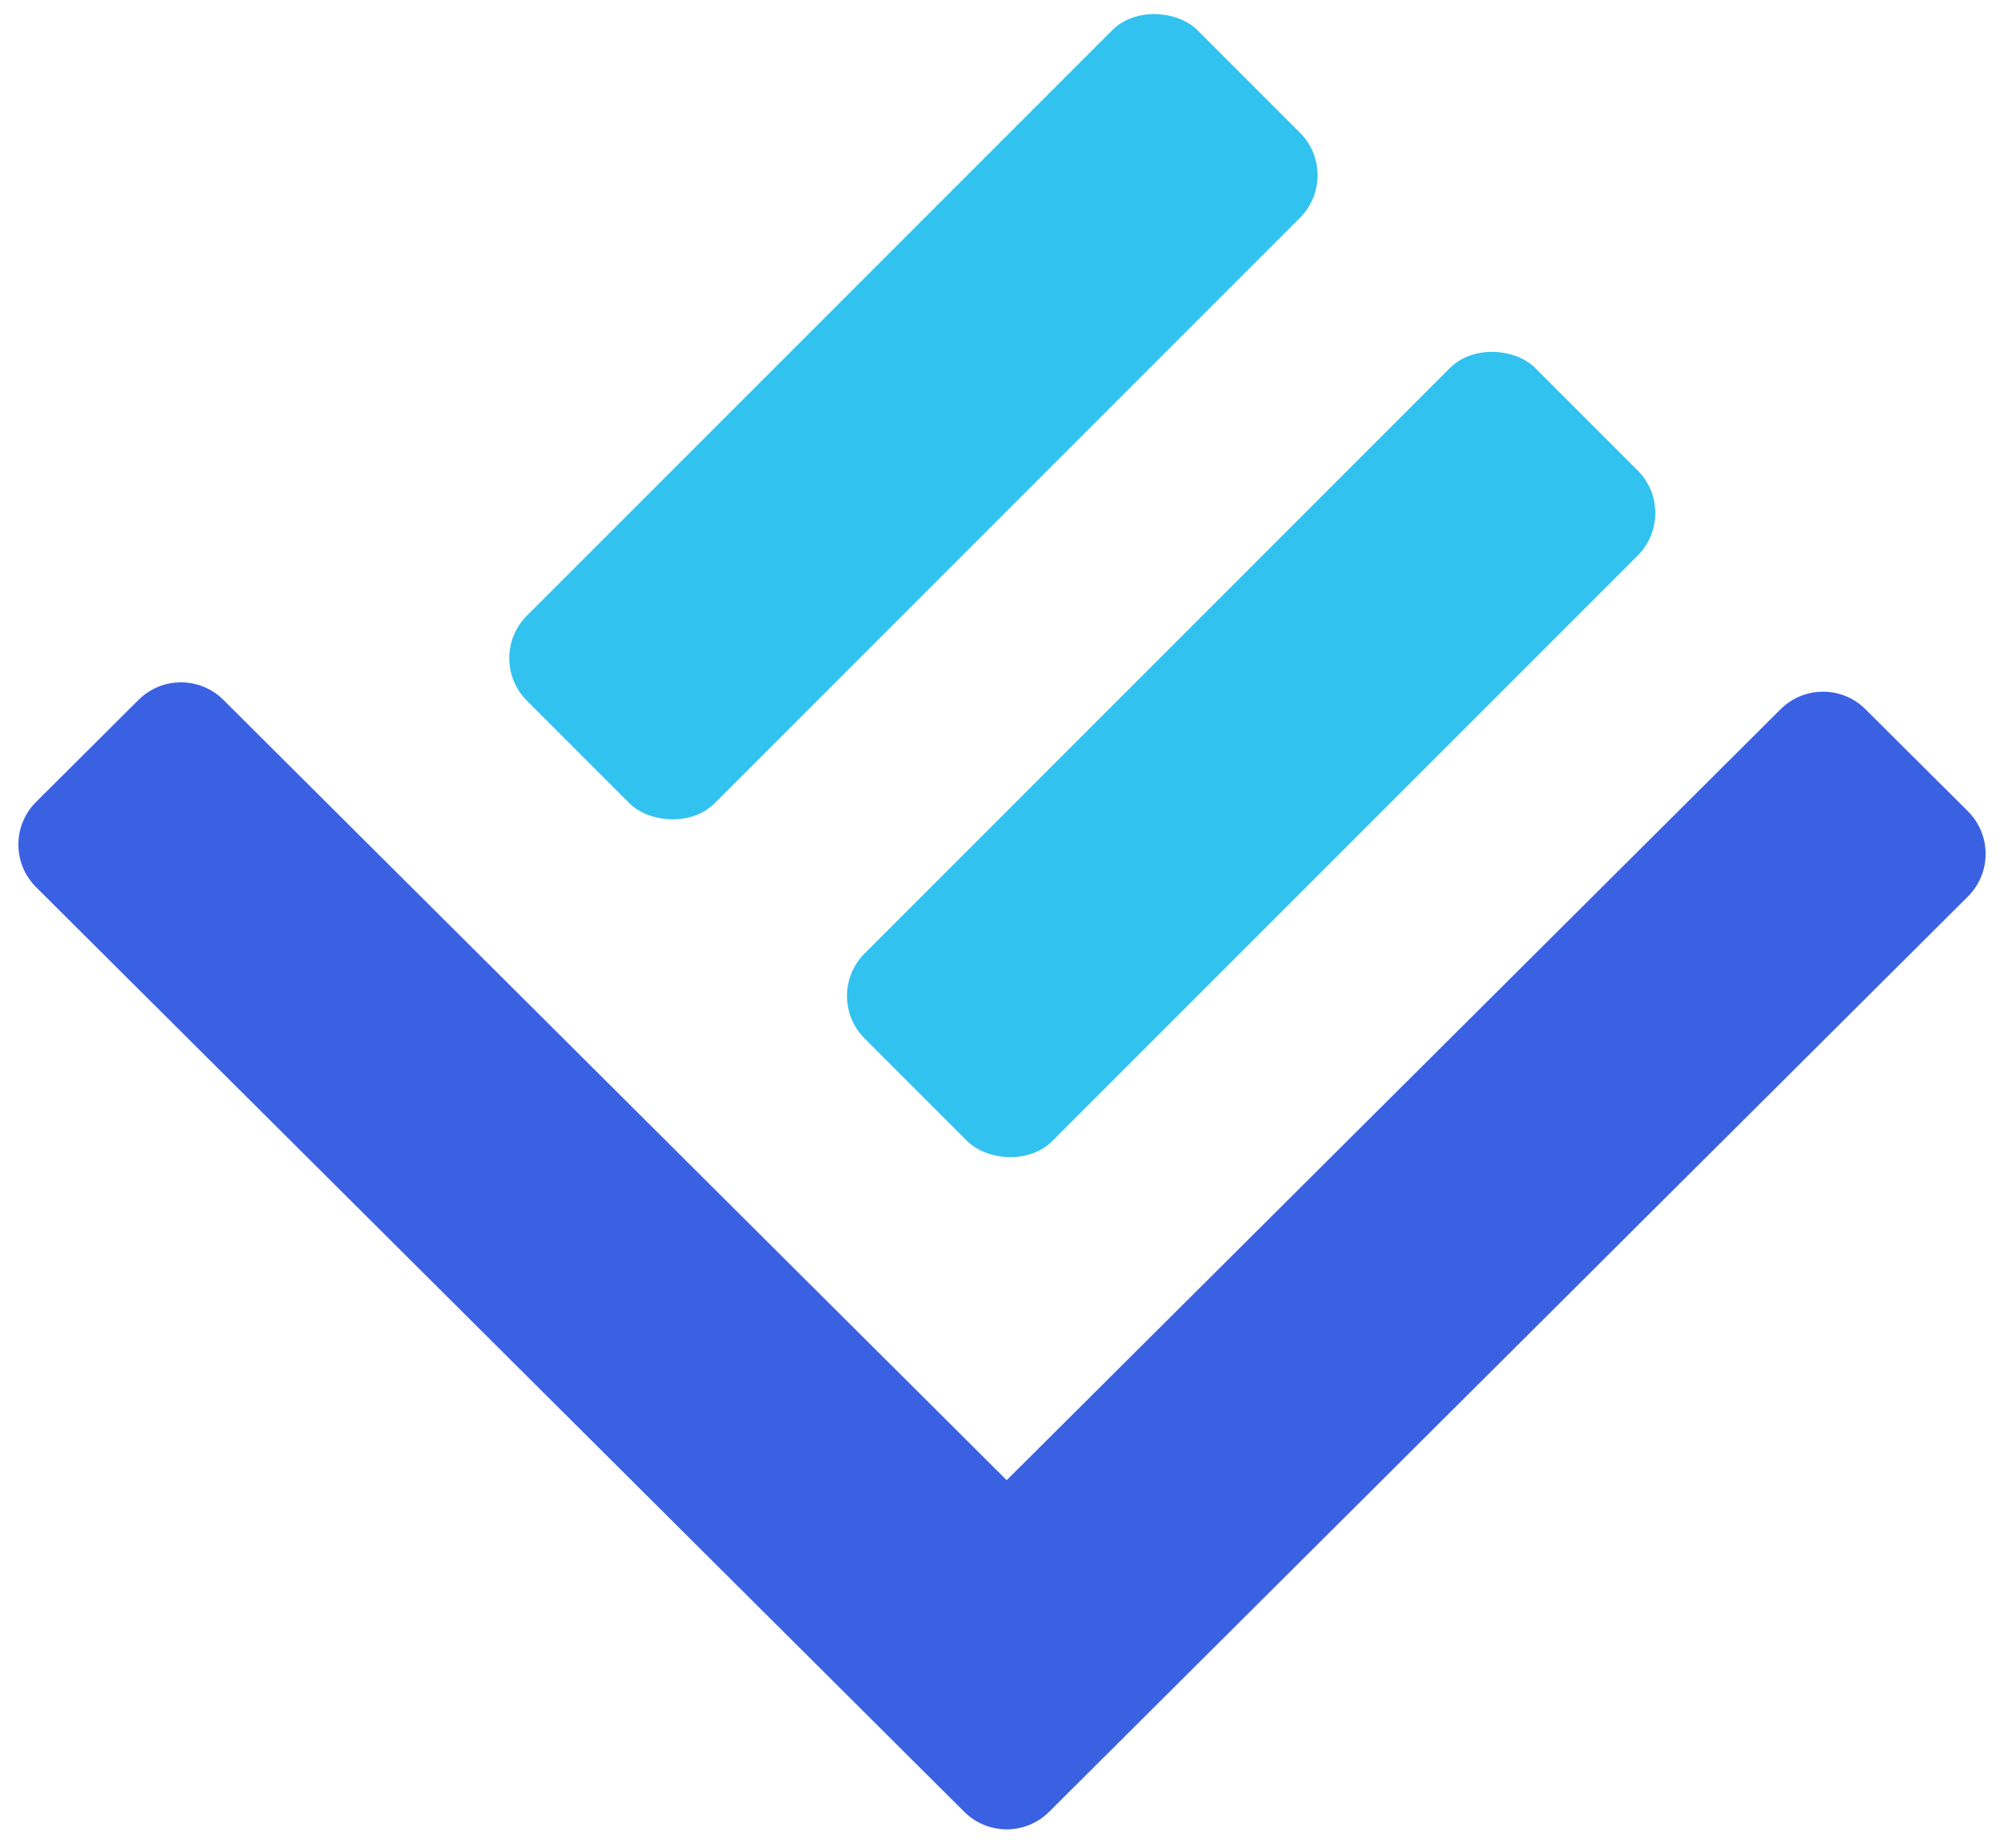 <?xml version="1.0" encoding="UTF-8"?>
<svg width="64px" height="59px" viewBox="0 0 64 59" version="1.1" xmlns="http://www.w3.org/2000/svg" xmlns:xlink="http://www.w3.org/1999/xlink">
    <!-- Generator: Sketch 54.1 (76490) - https://sketchapp.com -->
    <title>Group 2 Copy 18</title>
    <desc>Created with Sketch.</desc>
    <g id="Page-1" stroke="none" stroke-width="1" fill="none" fill-rule="evenodd">
        <g id="Final" transform="translate(-23, -34)">
            <g id="Group-4" transform="translate(23, 33)">
                <g id="Group-2-Copy-18">
                    <g id="Group" transform="translate(34.739, 19.717) rotate(-45) translate(-34.739, -19.717) translate(19.487, 7.717)" fill="#32C2F0">
                        <rect id="Rectangle" x="0" y="0" width="30.283" height="8.474" rx="1.92"></rect>
                        <rect id="Rectangle-Copy" x="0" y="15.253" width="30.283" height="8.474" rx="1.92"></rect>
                    </g>
                    <path d="M32.15,48.263 L56.866,23.646 C57.615,22.899 58.826,22.899 59.575,23.646 L62.848,26.905 C63.599,27.654 63.602,28.869 62.853,29.621 C62.852,29.622 62.85,29.624 62.848,29.626 L33.505,58.853 C32.756,59.599 31.544,59.599 30.795,58.853 L29.009,57.074 L1.152,29.327 C0.401,28.579 0.398,27.363 1.147,26.612 C1.148,26.61 1.15,26.609 1.152,26.607 L4.425,23.347 C5.174,22.601 6.385,22.601 7.134,23.347 L32.15,48.263 Z" id="Combined-Shape" fill="#3B61E3"></path>
                </g>
            </g>
        </g>
    </g>
</svg>